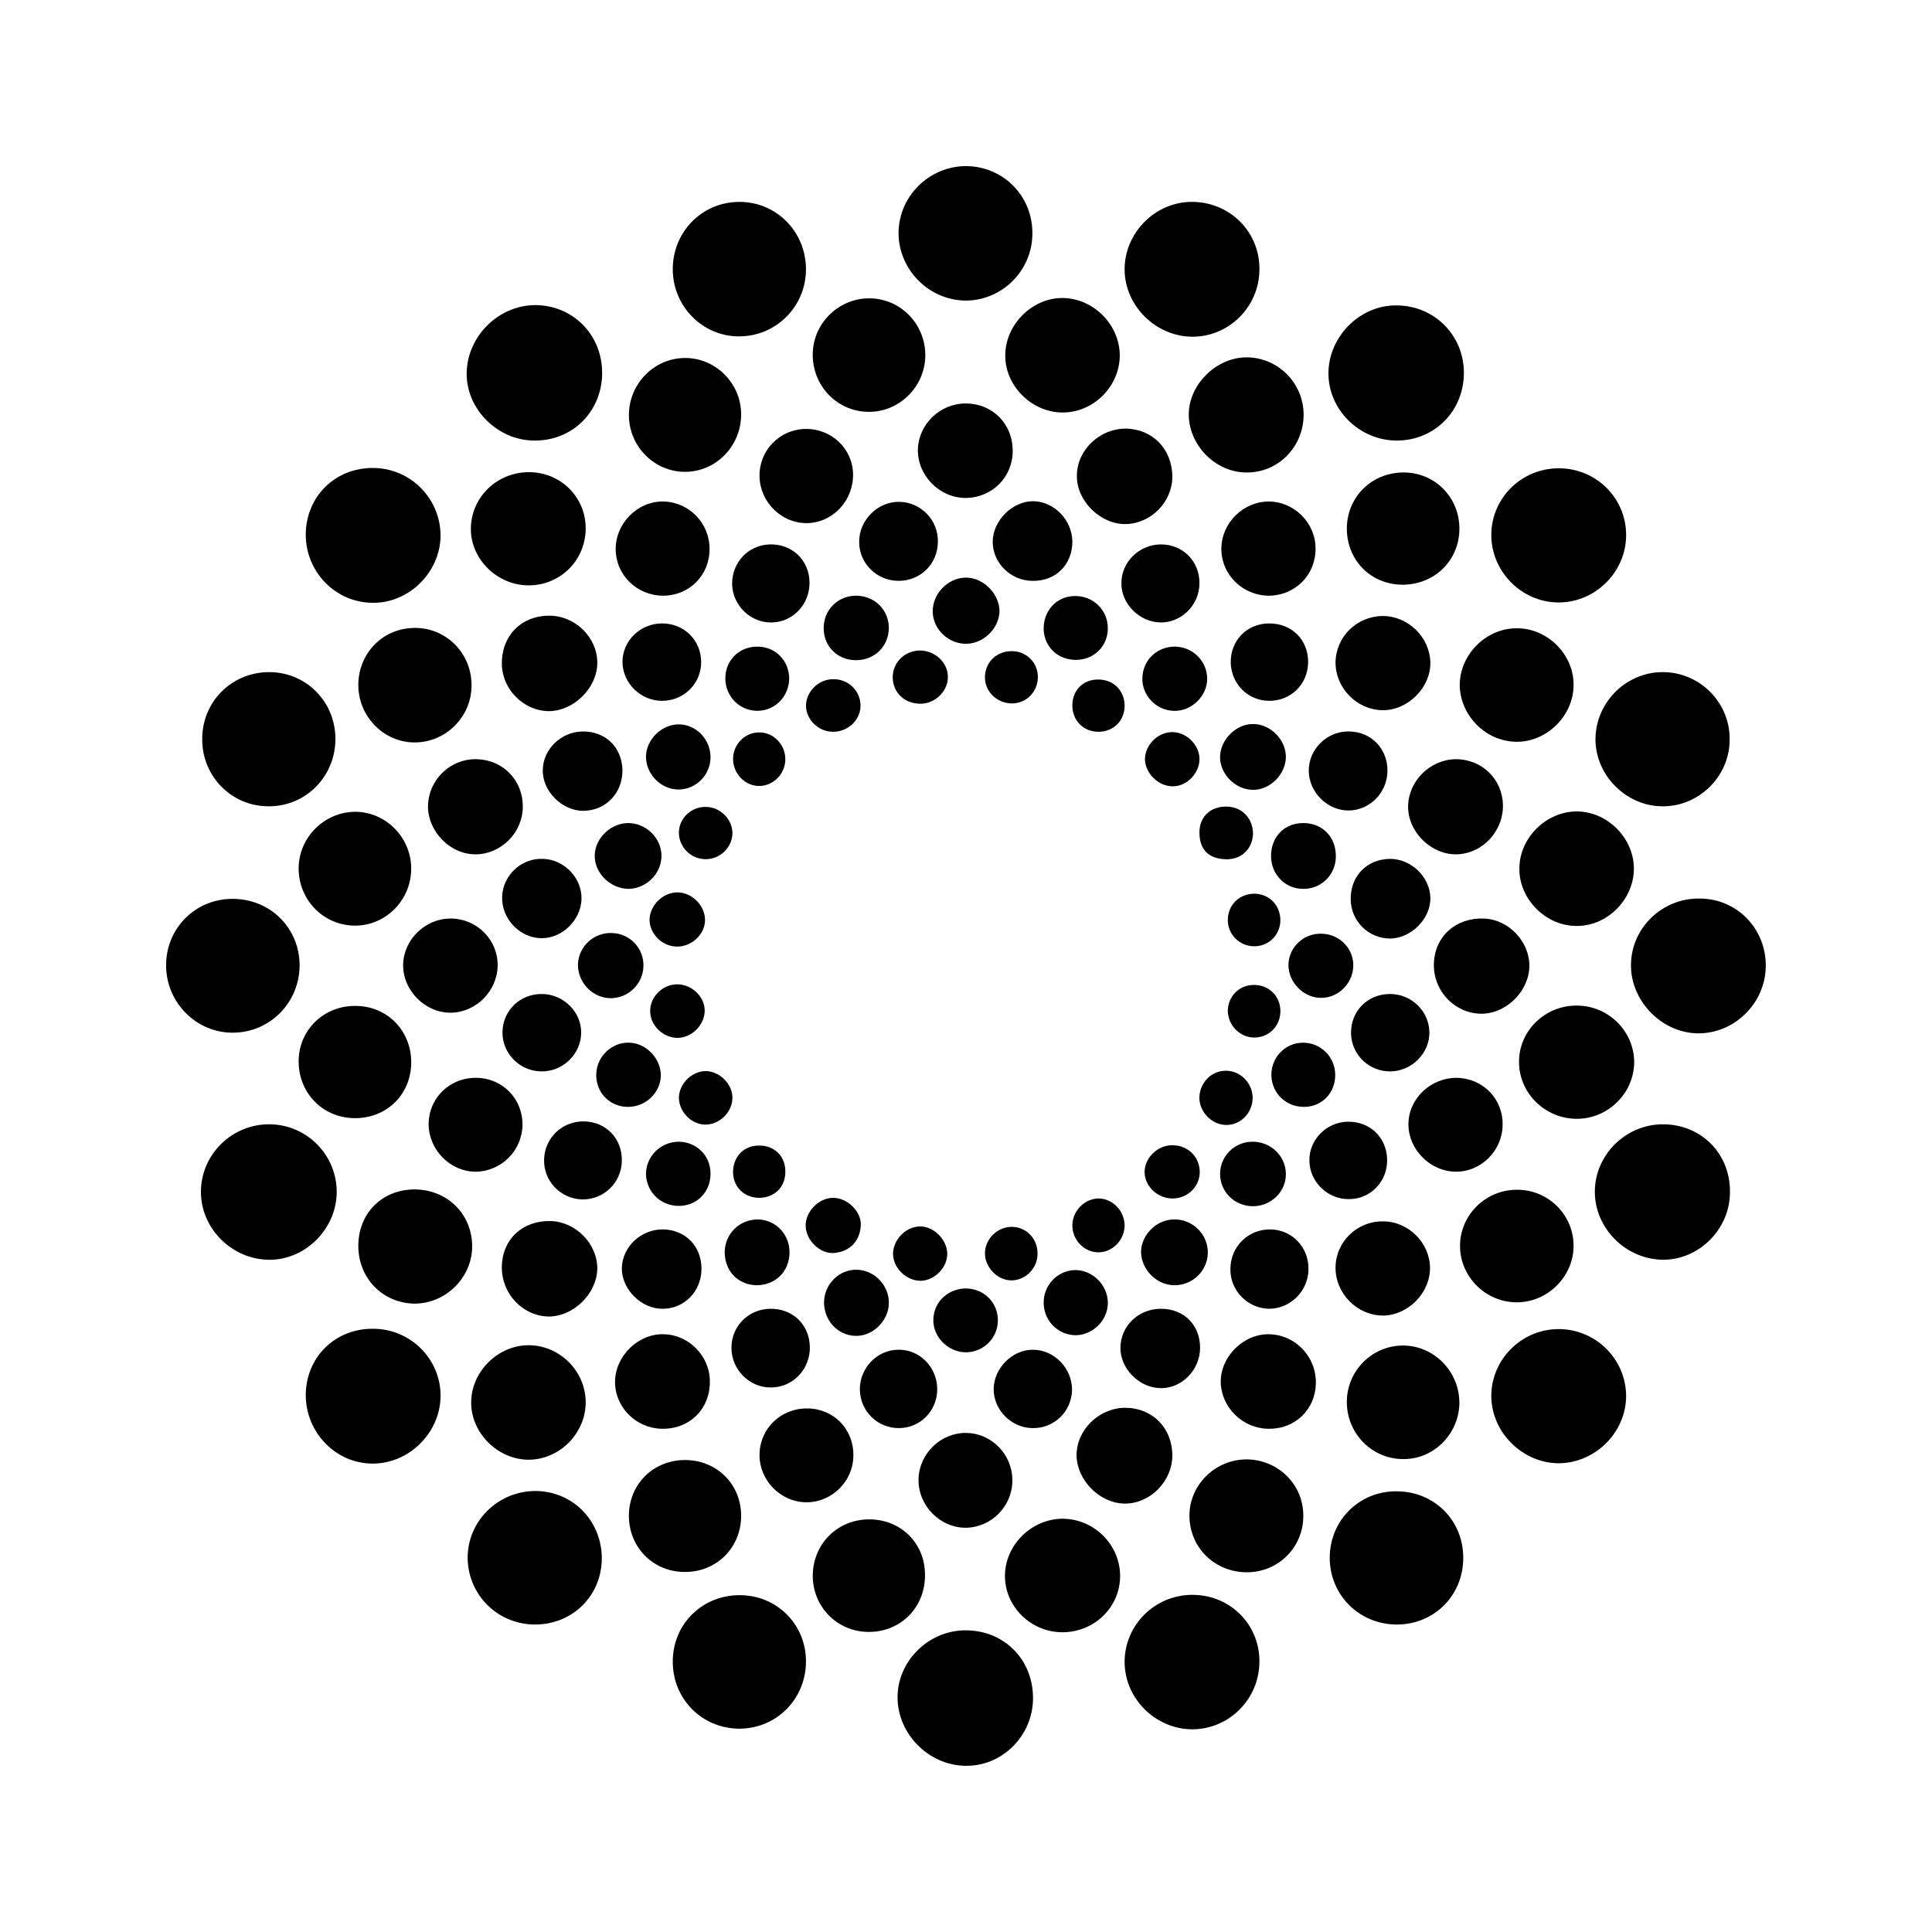 <svg xmlns="http://www.w3.org/2000/svg" width="100%" height="100%" viewBox="0 0 599.04 599.04"><path fill="currentColor" d="M165.7 136.6c-11.5 0-21.3-9.9-21-21.2 0.3-11.2 9.8-20.6 21-20.8 11.8-0.1 21 9.1 21 21 0 11.9-9.1 21.1-21 21zM515.6 348.6h0c11.9 0 20.9 9.1 20.8 21 0 11.6-9.7 21.2-21.1 21-11.3-0.3-20.7-9.7-20.8-20.9-0.1-11.5 9.5-21.1 21.1-21.1zM433.1 136.6c-11.6 0-21.3-9.6-21.2-21 0.1-11.2 9.6-20.8 20.7-20.9 11.8-0.2 21.2 9 21.3 20.7 0.1 11.9-9 21.2-20.8 21.2zM299.4 505.5c11.9 0 20.9 9 20.9 21 0 11.7-9.6 21.3-21.1 21-11.2-0.2-20.7-9.7-20.9-20.9-0.2-11.4 9.5-21.1 21.1-21.1zM369.5 494.5c11.7-0.1 20.9 8.9 21 20.4 0.1 11.8-9.3 21.3-20.9 21.3-11.4-0.1-20.9-9.6-20.9-20.9 0-11.4 9.3-20.7 20.8-20.8zM526.9 278.6c11.6 0 20.6 9.2 20.6 20.8 0 11.4-9.4 20.9-20.7 21-11.4 0.1-21.3-10-21.1-21.4 0.2-11.4 9.7-20.5 21.2-20.4zM115.7 412c11.5 0 20.9 9.3 20.9 20.7 0 11.3-9.4 20.9-20.7 21.1-11.6 0.2-21.1-9.5-21.1-21.3 0.1-11.7 9.1-20.6 20.9-20.5zM115.3 186.9c-11.4-0.2-20.5-9.6-20.5-21.2 0.1-11.7 9-20.6 20.8-20.6 11.5 0 20.8 9.2 21 20.7 0.1 11.5-9.8 21.4-21.3 21.1zM369.6 104.4c-11.3-0.1-20.8-9.6-20.9-20.7-0.1-11.3 9.2-20.9 20.5-21.1 11.8-0.2 21.3 9 21.3 20.7 0.1 11.7-9.4 21.2-20.9 21.1zM104.4 369.7h0c-0.1 11.6-10.1 21.3-21.5 20.9-11.4-0.4-20.7-10-20.6-21.2 0.1-11.6 9.8-21 21.5-20.8 11.5 0.2 20.7 9.7 20.6 21.1zM483.1 186.8v0c-11.4-0.1-20.8-9.7-20.7-21.1 0.1-11.4 9.5-20.6 21.1-20.5 11.6 0.1 20.8 9.4 20.7 20.9-0.1 11.4-9.7 20.8-21.1 20.7zM92.9 299.2c0 11.6-9.1 20.9-20.6 21-11.4 0.1-20.7-9.3-20.8-20.7-0.1-11.6 9-20.8 20.6-20.8 11.7 0 20.7 9 20.8 20.5zM299.4 93.2c-11.4-0.1-20.8-9.6-20.8-21 0.1-11.4 9.5-20.7 21-20.7 11.5 0.1 20.6 9.3 20.5 20.9 0 11.5-9.4 20.8-20.7 20.8zM483.1 412.1c11.5-0.1 20.9 9.1 21.1 20.5 0.1 11.3-9.3 20.9-20.7 21.1-11.2 0.1-21-9.4-21.1-20.7-0.1-11.3 9.2-20.8 20.7-20.9zM494.7 228.9c0.2-11.4 9.8-20.7 21.2-20.5 11.4 0.2 20.6 9.6 20.4 21.1-0.1 11.4-9.7 20.7-21 20.5-11.3-0.1-20.8-9.9-20.6-21.1zM83.4 250c-11.5 0.1-20.7-9.2-20.7-20.7-0.1-11.6 9-20.8 20.6-20.9 11.5-0.1 20.7 9.1 20.7 20.7 0 11.6-9.1 20.9-20.6 20.9zM229.3 104.3c-11.4 0.1-20.7-9.3-20.7-20.8 0-11.6 9-20.8 20.5-20.9 11.5-0.1 20.7 9.1 20.8 20.7 0.1 11.6-9.1 20.9-20.6 21zM165.7 462.3c11.6-0.1 20.7 8.9 20.9 20.6 0.1 11.7-8.9 20.7-20.5 20.8-11.6 0.1-20.9-9-21.1-20.5-0.1-11.4 9.2-20.7 20.7-20.9zM433 462.4c11.7 0 20.7 9 20.7 20.6 0 11.7-9 20.7-20.6 20.7-11.6 0-20.8-9.1-20.8-20.7 0-11.6 9.2-20.7 20.7-20.6zM229.5 494.6c11.6 0.1 20.6 9.3 20.4 20.9-0.2 11.6-9.4 20.6-20.9 20.5-11.6-0.2-20.5-9.4-20.4-21 0.1-11.6 9.3-20.5 20.9-20.4zM368.6 129c-0.3-9.4 8.3-18.2 17.9-18.2 9.7 0 17.6 7.9 17.7 17.6 0.1 10-7.8 18.2-17.7 18.1-9.4 0-17.6-8.1-17.9-17.5zM128.5 368.8v0c10 0 17.7 7.4 17.9 17.3 0.2 9.9-8.2 18.2-18 18.1-9.8-0.2-17.3-7.9-17.3-17.9 0-10.1 7.4-17.5 17.4-17.5zM164 146.4h0c9.8 0 17.6 7.7 17.6 17.4 0 9.8-7.7 17.6-17.5 17.7-9.9 0.1-18.3-8.2-18.1-17.8 0.2-9.7 8.2-17.3 18-17.3zM488.9 251.6c9.5 0 17.8 8.3 17.7 17.9-0.1 9.5-8.3 17.7-17.8 17.6-9.5 0-17.8-8.3-17.7-17.8 0-9.5 8.3-17.7 17.8-17.7zM163.9 452.6c-9.5 0-17.9-8.3-17.8-17.8 0-9.5 8.3-17.7 17.8-17.7 9.6 0 17.7 8 17.7 17.7 0 9.6-8.1 17.8-17.7 17.8zM488.9 346.9h0c-9.7 0-17.8-7.8-17.9-17.4-0.2-9.8 8.1-17.9 18.1-17.7 9.7 0.1 17.6 8 17.6 17.6-0.1 9.6-8.1 17.5-17.8 17.5zM329.4 470.9c9.9 0 18.1 8.2 17.9 18.1-0.2 9.6-8.2 17.2-18.1 17.1-9.7-0.1-17.7-8.1-17.6-17.6 0.1-9.5 8.2-17.5 17.8-17.6zM311.7 110v0c0.1-9.5 8.5-17.7 17.8-17.6 9.6 0.1 17.7 8.3 17.7 17.9-0.1 9.6-8.2 17.7-17.9 17.6-9.5-0.1-17.8-8.4-17.6-17.9zM111.1 212.6c-0.1-9.9 7.5-17.8 17.3-17.9 9.7-0.2 17.7 7.6 17.8 17.5 0.2 9.7-7.6 17.8-17.3 18-9.6 0.2-17.7-7.8-17.8-17.6zM487.9 386c0.2 9.5-7.8 17.7-17.4 17.8-9.7 0.1-17.8-7.8-17.8-17.5 0-9.6 8-17.5 17.8-17.4 9.5 0 17.3 7.7 17.4 17.1zM127.5 269.3c0 9.8-7.9 17.8-17.6 17.7-9.7-0.1-17.4-8.1-17.3-17.9 0.1-9.4 7.8-17.2 17.3-17.4 9.6-0.1 17.6 7.9 17.6 17.6zM386.2 452.5c9.8-0.1 17.8 7.5 17.9 17.2 0.2 9.8-7.5 17.7-17.3 17.8-9.9 0.1-17.8-7.4-18-17.2-0.2-9.6 7.7-17.6 17.4-17.8zM269.1 127.7h0c-9.7-0.2-17.3-8.2-17.1-18.1 0.2-9.4 8-17.1 17.5-17.1 9.7 0 17.5 8 17.4 17.8-0.1 9.7-8.2 17.6-17.8 17.4zM470 230c-9.4-0.2-17.2-8.1-17.4-17.5 0-9.5 8.1-17.7 17.7-17.7 9.6 0 17.8 8.2 17.6 17.8-0.1 9.5-8.5 17.6-17.9 17.4zM434.7 452.4v0c-9.5-0.2-17-8-17.1-17.5-0.1-9.8 7.8-17.7 17.4-17.7 9.6 0 17.5 8 17.5 17.8-0.1 9.7-8.1 17.7-17.8 17.4zM212.4 146.3c-9.6 0-17.5-8-17.4-17.8 0.1-9.5 7.7-17.3 17.1-17.5 9.6-0.2 17.7 7.7 17.7 17.5 0 9.8-7.8 17.8-17.4 17.8zM109.7 346.7c-9.8-0.2-17.3-8-17.1-18 0.2-9.5 7.9-16.9 17.6-16.8 9.9 0 17.4 7.7 17.3 17.7-0.1 9.9-7.8 17.3-17.8 17.1zM435.6 146.5c9.5 0.2 16.9 7.8 16.9 17.4 0 9.9-7.7 17.4-17.7 17.4-9.9-0.1-17.3-7.7-17.2-17.7 0.2-9.8 8-17.3 18-17.1zM229.8 470.2c-0.1 9.8-7.8 17.4-17.7 17.2-9.8-0.1-17.3-7.9-17.1-17.8 0.2-9.6 7.7-16.9 17.4-16.9 9.9 0 17.5 7.6 17.4 17.5zM286.8 488.7c-0.1 9.9-7.7 17.4-17.6 17.3-9.6-0.1-17.1-7.7-17.2-17.3 0-9.9 7.6-17.6 17.5-17.6 10 0 17.5 7.6 17.3 17.6zM363.5 451.4h0c-0.1 8.1-7.1 15-15 14.8-7.6-0.2-14.5-7.2-14.7-14.8-0.1-7.9 6.8-14.8 15-14.9 8.5 0 14.7 6.2 14.7 14.9zM170.7 378.6l0 0c7.8 0.2 14.5 7 14.5 14.7-0.1 7.8-7.4 15-15.2 14.9-8-0.2-14.5-7.1-14.4-15.4 0.1-8.5 6.4-14.4 15.1-14.2zM474.2 299.8c-0.3 8-7.7 14.9-15.5 14.5-8.1-0.4-14.4-7.4-14.1-15.6 0.3-8.4 6.8-14.2 15.5-13.9 7.8 0.3 14.3 7.3 14.1 15zM349 132.9h0c8.4 0.1 14.5 6.4 14.5 15-0.1 7.9-6.7 14.5-14.6 14.6-7.8 0-15.1-7.2-15-15 0-7.9 7-14.6 15.1-14.6zM155.6 205.9h0c-0.1-8.7 5.9-14.9 14.5-15 8.2-0.1 15.1 6.7 15.1 14.6 0 7.8-7.3 15-15.1 15-7.8-0.1-14.4-6.8-14.5-14.6zM436.6 250v0c0.1-7.8 6.7-14.4 14.6-14.6 8.2-0.1 14.6 6.1 14.8 14.1 0.2 8.2-6.3 15.2-14.4 15.4-7.9 0.1-15.1-7-15-14.9zM393.6 413.7c8.1 0.2 14.6 7 14.4 15.3-0.2 8.1-6.5 14.2-14.8 14-7.9-0.1-14.5-6.6-14.7-14.4-0.1-8 7.1-15.1 15.1-14.9zM132.7 249.8v0c0.2-7.9 6.7-14.4 14.7-14.4 8.4 0 14.8 6.4 14.7 14.9-0.1 7.9-6.7 14.5-14.5 14.6-8 0.1-15-7.1-14.9-15.1zM220.1 428.5c0 8.5-6.4 14.7-14.9 14.5-7.9-0.1-14.5-6.6-14.5-14.5 0-8 7.2-15.1 15.2-14.8 7.8 0.2 14.3 6.9 14.2 14.8zM428.5 220.2v0c-7.9-0.2-14.4-6.9-14.4-14.8 0.1-7.9 6.5-14.3 14.6-14.4 7.9 0 14.6 6.5 14.8 14.4 0.1 7.9-7.1 15-15 14.8zM443.4 393.1h0c0 7.8-6.7 14.6-14.4 14.8-8.1 0.1-15-6.8-14.9-15 0.1-7.9 6.7-14.3 14.7-14.2 7.9 0 14.5 6.6 14.6 14.4zM139.8 314h0c-8 0.1-15-7-14.8-15 0.2-7.8 7-14.3 14.9-14.2 8 0.1 14.5 6.6 14.4 14.6-0.1 7.9-6.7 14.5-14.5 14.6zM393.4 155.5l0 0c7.8 0 14.5 6.6 14.5 14.5 0.1 8.1-6.1 14.5-14.2 14.7-8.3 0.1-15.1-6.5-15-14.7 0.1-7.9 6.8-14.5 14.7-14.5zM205.6 184.7h0c-8 0-14.6-6.3-14.7-14.3-0.1-8.1 6.8-15.1 14.9-14.9 7.9 0.2 14.3 6.8 14.2 14.8 0 8.1-6.3 14.4-14.4 14.4zM299.6 473.7h0c-8.1 0.1-15-6.9-14.8-15.1 0.2-7.9 6.9-14.4 14.8-14.3 7.9 0.1 14.3 6.7 14.3 14.7 0 8-6.4 14.5-14.3 14.7zM299.4 125.1c8.4 0 14.7 6.4 14.6 14.9-0.1 8.1-6.5 14.3-14.5 14.4-8.2 0-15-6.9-14.9-15 0.2-7.9 6.9-14.3 14.8-14.3zM465.9 348.9c-0.1 7.9-6.7 14.5-14.6 14.4-7.8-0.1-14.5-6.8-14.6-14.5-0.1-8.1 6.9-14.7 15.1-14.6 8.1 0.2 14.3 6.6 14.1 14.7zM249.6 133v0c8.1-0.2 14.7 6 14.9 13.9 0.2 8.2-6.2 15.2-14.3 15.3-7.8 0.1-14.5-6.4-14.7-14.4-0.2-8 6.1-14.6 14.1-14.8zM147.5 363.3c-7.8 0-14.4-6.6-14.6-14.5-0.1-8.3 6.6-14.8 14.9-14.6 8 0.1 14.3 6.5 14.2 14.6-0.1 8-6.6 14.4-14.5 14.5zM264.6 451.3v0c0 7.9-6.6 14.5-14.5 14.5-8.1 0-14.8-6.9-14.6-15 0.2-8 6.7-14.2 14.9-14.1 8.1 0.1 14.3 6.4 14.2 14.6zM205.5 405.8c-6.6 0.1-12.7-6-12.7-12.5 0.1-6.7 6-12.3 13-12.1 6.9 0.2 11.8 5.4 11.7 12.4-0.1 6.8-5.3 12.2-12 12.2zM418.8 278.9c-0.1-7.3 5-12.5 12.2-12.6 6.5 0 12.3 5.5 12.5 12 0.2 6.5-6 12.7-12.5 12.7-6.7 0-12.1-5.4-12.2-12.1zM359.6 430.4c-6.5-0.2-12.2-6.1-12.2-12.4 0-6.9 5.7-12.3 12.8-12.2 7 0.1 11.9 5.1 11.9 12.1 0 6.9-5.8 12.8-12.5 12.5zM168.3 238.7c0.1-6.5 5.8-11.9 12.5-11.9 7 0 12 4.9 12.2 11.9 0.1 7.2-5.2 12.7-12.2 12.7-6.6 0-12.7-6.2-12.5-12.7zM320.5 155.4c6.5 0.2 11.9 5.9 12 12.5 0 7.2-5.2 12.4-12.5 12.2-6.7-0.1-12.2-5.6-12.2-12.1 0-6.6 6.2-12.7 12.7-12.6zM167.8 290.9h0c-6.7-0.1-12.4-6.1-12.1-13 0.3-6.6 6-11.9 12.7-11.6 6.6 0.2 12.1 6 11.9 12.5-0.2 6.5-6 12.2-12.5 12.1zM418.1 251.3l0 0c-6.5 0-12.2-5.6-12.3-12.2-0.1-6.8 5.7-12.5 12.6-12.3 6.8 0.1 11.9 5.4 11.8 12.3-0.1 6.7-5.5 12.2-12.1 12.2zM393.5 405.8h0c-6.6-0.1-12.1-5.6-12-12.3 0-7 5.6-12.5 12.6-12.3 6.7 0.2 11.8 5.7 11.6 12.5-0.1 6.7-5.7 12.1-12.2 12.1zM238.9 430.2c-6.6 0-12.1-5.6-12.1-12.2-0.1-6.7 5.2-12.1 12-12.2 6.9-0.1 12.1 4.8 12.3 11.7 0.2 7-5.3 12.8-12.2 12.7zM266.4 168.1c-0.1-6.8 5.8-12.7 12.6-12.5 6.7 0.2 12 5.8 11.8 12.5-0.1 6.8-5.4 12-12.2 12-6.7 0-12.2-5.4-12.2-12zM278.7 442.8c-6.7 0-12-5.3-12.1-12 0-6.7 5.4-12.3 12-12.3 6.6-0.1 12 5.5 12 12.2 0 6.8-5.3 12.1-11.9 12.1zM205.3 193.3c6.8 0 12.1 5.2 12.1 12 0 6.7-5.4 12-12.1 12-6.7 0-12.2-5.5-12.3-12 0-6.6 5.5-12 12.3-12zM360 168.8c6.8 0 12 5.3 11.9 12.1 0 6.6-5.5 12.2-12.1 12.1-6.5-0.1-12.2-5.8-12.1-12.2 0-6.6 5.6-12 12.3-12zM332.4 430.9c-0.1 6.7-5.5 12-12.2 11.9-6.6 0-12.2-5.7-12.1-12.2 0.1-6.5 5.9-12.2 12.3-12.1 6.6 0.1 12 5.8 12 12.4zM431 332.2c-6.7 0-12.1-5.4-12.1-12 0-6.8 5.2-12 12.1-12 6.7 0 12.2 5.4 12.2 12 0 6.5-5.6 12-12.2 12zM180.2 320.3v0c-0.1 6.6-5.7 12-12.4 11.9-6.7-0.1-12.1-5.6-12-12.2 0.1-6.7 5.5-11.9 12.3-11.8 6.7 0.1 12.2 5.6 12.1 12.1zM430.1 359.6c0.1 6.7-5.1 12.2-11.8 12.2-6.6 0.1-12.2-5.3-12.3-11.8-0.2-6.6 5.3-12.1 11.9-12.2 6.9-0.1 12.1 4.9 12.2 11.8zM227 181.2c-0.1-6.8 5-12.2 11.7-12.4 6.9-0.2 12.2 4.9 12.3 11.7 0.1 6.8-5 12.3-11.6 12.5s-12.2-5.2-12.4-11.8zM181.1 347.7c6.8 0.1 11.9 5.4 11.7 12.3-0.1 6.7-5.6 12-12.3 11.9-6.7-0.2-12-5.7-11.8-12.4 0.2-6.7 5.6-11.9 12.4-11.8zM393.6 193.3c6.9 0 12.1 5.1 12 12.1-0.1 6.8-5.4 12-12.2 11.9-6.5-0.1-11.6-5.2-11.8-11.8-0.1-6.9 5-12.2 12-12.2zM300 199.6c-5.7 0.3-10.8-4.4-10.8-10.1 0-5.4 4.6-10.2 10-10.4 5.3-0.2 10.3 4.5 10.7 9.9 0.2 5.3-4.4 10.3-9.9 10.6zM378.3 234.6c0.1-5.3 5-10.2 10.3-10.1 5.4 0 10.2 5 10.1 10.3-0.1 5.4-5 10.2-10.3 10.1-5.4-0.1-10.2-4.9-10.1-10.3zM363.9 378.1c5.8-0.2 10.7 4.6 10.6 10.4-0.1 5.5-4.7 10-10.3 10-5.5 0-10.2-4.7-10.4-10.1-0.1-5.3 4.6-10.2 10.1-10.3zM184.4 265.2c0.1-5.3 5-10 10.4-10 5.5 0 10.2 4.6 10.3 10 0.1 5.5-4.5 10.2-10 10.4-5.7 0.1-10.8-4.8-10.7-10.4zM234.6 398.5c-5.8-0.1-9.9-4.4-9.9-10.3 0.1-5.7 4.6-10.1 10.3-10.1 5.6 0.1 9.9 4.7 9.8 10.4-0.1 5.8-4.4 10-10.2 10zM388.5 374c-5.8 0-10.3-4.6-10.2-10.2 0.1-5.3 4.4-9.7 9.9-9.8 5.7-0.1 10.4 4.3 10.5 9.9 0.1 5.6-4.6 10.1-10.2 10.1zM414.2 265.5c0 5.7-4.5 10.2-10.2 10.1-5.6 0-10-4.6-9.9-10.4 0.1-5.9 4.3-10.1 10.2-10 5.8 0.1 9.9 4.3 9.9 10.3zM265.2 414.2c-5.6-0.2-9.8-4.9-9.7-10.6 0.2-5.6 4.8-10.1 10.3-9.9 5.5 0.2 10 5 9.8 10.6-0.2 5.4-5.1 10.1-10.4 9.9zM189.2 309.5c-5.5-0.1-10.1-4.9-10-10.5 0.2-5.6 5-10 10.7-9.7 5.4 0.2 9.7 4.7 9.6 10.1 0 5.6-4.7 10.2-10.3 10.1zM255.4 195.2h0c-0.2-5.8 4-10.3 9.8-10.5 5.8-0.1 10.3 4.2 10.4 9.9 0 5.7-4.3 10.1-10.2 10.1-5.5 0-9.8-4-10-9.5zM323.6 195.3c-0.2-5.8 3.9-10.4 9.6-10.5 5.7-0.1 10.3 4.3 10.3 10 0 5.5-4.2 9.7-9.7 9.8-5.6 0.1-9.9-3.8-10.2-9.3zM235 220.4l0 0c-5.6 0.1-10.1-4.4-10.1-10.1 0-5.7 4.5-10 10.3-9.8 5.5 0.2 9.5 4.5 9.5 10-0.1 5.4-4.3 9.8-9.7 9.9zM364.6 200.5h0c5.4 0.2 9.7 4.6 9.7 10 0 5.4-5 10.2-10.5 9.9-5.3-0.2-9.7-4.7-9.6-10.1 0.1-5.7 4.7-10 10.4-9.8zM210.6 224.6c5.3 0.1 9.6 4.6 9.7 10 0.1 5.6-4.5 10.3-10.1 10.2-5.3-0.1-9.8-4.7-9.9-10-0.1-5.4 4.9-10.3 10.3-10.2zM220.3 363.8c0.1 5.8-4.3 10.2-10 10.1-5.5-0.1-9.8-4.3-10-9.7-0.1-5.6 4.5-10.2 10.2-10.2 5.5 0.1 9.8 4.3 9.8 9.8zM299.5 419.3c-5.5 0-10.3-4.8-10.1-10.2 0.1-5.4 4.5-9.5 10-9.6 5.5 0 9.8 4.1 10 9.5 0.2 5.6-4.3 10.3-9.9 10.3zM414 333.1c0.1 5.6-3.9 9.9-9.3 10.1-5.7 0.2-10.3-4-10.5-9.7-0.1-5.7 4.4-10.3 10-10.2 5.4 0.1 9.7 4.4 9.8 9.8zM343.5 404h0c0 5.3-4.5 9.8-9.7 10-5.6 0.1-10.2-4.4-10.2-10.1 0-5.5 4.3-9.9 9.6-10.1 5.5-0.1 10.3 4.6 10.3 10.2zM419.6 299c0.2 5.5-4.4 10.4-9.9 10.4-5.4 0.1-10.3-4.8-10.2-10.3 0.1-5.3 4.5-9.6 10-9.6 5.5 0 9.9 4.1 10.1 9.5zM194.5 343.2v0c-5.7-0.1-10-4.8-9.6-10.5 0.3-5.3 4.9-9.6 10.2-9.4 5.2 0.1 9.7 4.8 9.8 10 0 5.5-4.7 10-10.4 9.9zM210.2 276.7c4.4 0.1 8.3 4 8.4 8.4 0.1 4.5-4.1 8.5-8.8 8.4-4.5-0.1-8.3-3.9-8.4-8.2 0-4.6 4.2-8.7 8.8-8.6zM210 305.2h0c4.4 0 8.4 3.7 8.5 8 0.1 4.3-3.7 8.4-8.1 8.6-4.6 0.2-8.9-3.8-8.8-8.4 0-4.4 3.9-8.2 8.4-8.2zM363.7 243.8c-4.5 0.1-8.7-4.1-8.7-8.5 0.1-4.3 3.9-8.2 8.3-8.3 4.3-0.1 8.3 3.6 8.6 7.9 0.3 4.5-3.7 8.9-8.2 8.9zM258.7 388.5c-4.4 0.4-8.8-3.9-8.9-8.4-0.1-4.4 4.1-8.7 8.5-8.7 4.5 0 8.9 4.3 8.6 8.7-0.4 4.9-3.4 7.9-8.2 8.4zM285.9 397.1h0c-4.5 0.3-8.8-3.6-9-8.1-0.1-4.3 3.5-8.3 7.8-8.7 4.4-0.4 8.8 3.7 9 8.2 0.2 4.2-3.6 8.3-7.8 8.6zM276.8 210c0-4.5 3.5-8.1 8.2-8.3 4.8-0.1 9 3.7 8.9 8.3 0 4.3-3.9 8.1-8.3 8.2-5 0.1-8.8-3.4-8.8-8.2zM227.1 340.5c-0.1 4.4-4 8.2-8.4 8.2-4.3 0-8.2-4-8.2-8.4 0.1-4.3 4-8.2 8.4-8.2 4.3 0.1 8.3 4.1 8.2 8.4zM363.9 371.6c-4.8 0.2-9-3.7-9-8.2 0-4.3 3.8-8.1 8.2-8.3 5-0.2 8.8 3.4 8.9 8.2 0 4.5-3.5 8.1-8.1 8.3zM371.9 258.1c0-5 3.6-8.2 8.7-8 4.6 0.2 7.9 3.7 7.9 8.4-0.1 4.9-3.9 8.3-8.9 7.9-5.1-0.3-7.7-3.2-7.7-8.3zM380.6 348.8c-4.3 0.2-8.3-3.4-8.7-7.8-0.3-4.8 3.4-9 8.1-9 4.4-0.1 8.2 3.6 8.4 8.1 0.1 4.6-3.3 8.5-7.8 8.7zM258.1 210.6c4.6-0.2 8.4 3.2 8.7 7.7 0.3 4.6-3.6 8.6-8.5 8.6-4.5 0-8.3-3.7-8.4-8 0-4.3 3.7-8.2 8.2-8.3zM313.9 201.9c4.6 0.1 8.1 3.8 7.9 8.4-0.2 4.5-3.9 8-8.4 7.8-4.5-0.2-8.2-3.9-8-8.4 0.2-4.6 3.8-7.9 8.5-7.8zM340.6 210.7c4.7 0 8.1 3.5 8.1 8.1 0 4.7-3.5 8.1-8.1 8.1-4.7 0-8.1-3.5-8.1-8.2 0-4.7 3.4-8.1 8.1-8zM321.7 388.8c0 4.5-3.8 8.2-8.1 8.2-4.3 0-8.2-4-8.2-8.4 0-4.4 3.8-8.2 8.3-8.2 4.5 0 8.1 3.7 8 8.4zM227.3 363v0c0.2-4.7 3.7-8 8.4-7.8 4.7 0.1 8 3.6 7.8 8.4-0.1 4.7-3.6 7.9-8.4 7.8-4.7-0.2-8-3.7-7.8-8.4zM389 277.1v0c4.6 0.1 8 3.6 8 8.3-0.1 4.6-3.7 8.1-8.3 8-4.5-0.1-8.1-3.8-8-8.3 0.1-4.6 3.6-8 8.3-8zM219 250.2h0c4.5 0.1 8.2 4 8.1 8.3-0.2 4.5-4 8-8.5 7.9-4.5-0.1-8.2-3.9-8.1-8.4 0.1-4.4 4-8 8.5-7.8zM348.7 380.1c-0.1 4.5-3.9 8.3-8.3 8.2-4.4-0.1-8-4-7.9-8.5 0.1-4.5 3.9-8.2 8.2-8.2 4.4 0.1 8 3.9 8 8.5zM380.7 313.5c0-4.6 3.6-8.2 8.2-8.1 4.6 0 8.1 3.5 8.1 8.1 0 4.6-3.5 8.2-8.1 8.2-4.4 0-8.1-3.7-8.2-8.2zM235.5 227.1c4.4 0 8 3.8 8 8.3 0 4.5-3.7 8.3-8.1 8.3-4.4 0-8.1-3.8-8.1-8.4 0-4.5 3.7-8.3 8.2-8.2z" /></svg>